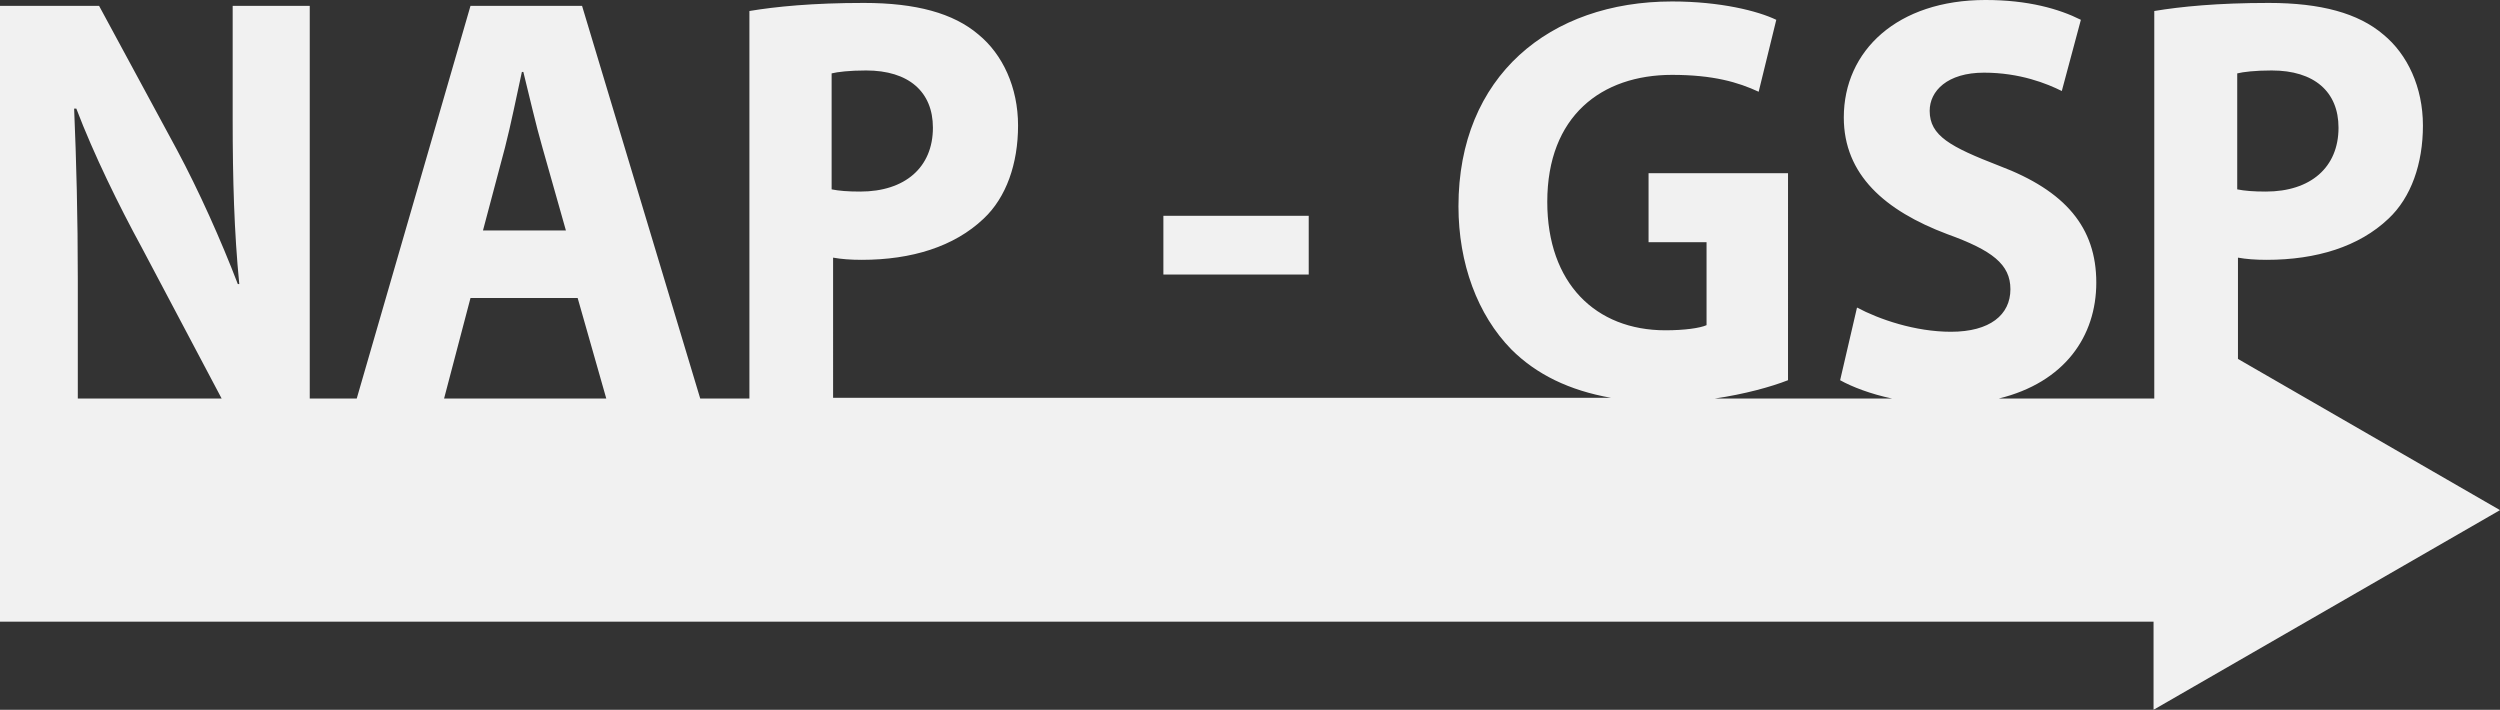<?xml version="1.0" encoding="utf-8"?>
<!-- Generator: Adobe Illustrator 19.2.1, SVG Export Plug-In . SVG Version: 6.00 Build 0)  -->
<svg version="1.1" id="Layer_1" xmlns="http://www.w3.org/2000/svg" xmlns:xlink="http://www.w3.org/1999/xlink" x="0px" y="0px"
	 viewBox="0 0 340.6 96.7" style="enable-background:new 0 0 340.6 96.7;" xml:space="preserve">
<rect x="0" y="0" width="340.6" height="96.7" fill="#333333" stroke="none"/>
<style type="text/css">
	.st0{opacity:0.93;}
	.st1{fill:#FFFFFF;}
</style>
<g class="st0">
	<g>
		<g>
			<path class="st1" d="M178.3,29.4v8h-19.8v-8C158.5,29.4,178.3,29.4,178.3,29.4z"/>
		</g>
		<path class="st1" d="M340.6,69.5l-35.7-20.6V35.1c1.1,0.2,2.4,0.3,3.9,0.3c6.8,0,12.6-1.8,16.6-5.6c3.1-2.9,4.7-7.5,4.7-12.7
			s-2.1-9.7-5.4-12.4c-3.4-2.9-8.5-4.3-15.6-4.3c-7,0-12,0.5-15.6,1.1v52.8h-21.2c9-2.2,13.3-8.5,13.3-15.8
			c0-7.5-4.2-12.5-13.2-15.9c-6.7-2.6-9.5-4.1-9.5-7.5c0-2.7,2.4-5.2,7.4-5.2c4.9,0,8.6,1.5,10.6,2.5l2.6-9.7c-3-1.5-7.2-2.7-13-2.7
			c-12,0-19.3,6.9-19.3,16c0,7.8,5.6,12.7,14.1,15.9c6.1,2.2,8.6,4.1,8.6,7.5c0,3.5-2.8,5.8-8.1,5.8c-4.9,0-9.8-1.7-12.8-3.3
			l-2.3,9.9c1.6,0.9,4.2,1.9,7.1,2.5h-24.2c4.1-0.6,7.7-1.6,10-2.5V23.6h-19V33h7.9v11.3c-0.9,0.4-3,0.7-5.6,0.7
			c-9.5,0-16.1-6.4-16.1-17.5c0-11.7,7.4-17.3,17-17.3c5.6,0,9,1,11.8,2.3l2.4-9.8c-2.5-1.2-7.6-2.5-14.2-2.5
			c-16.7,0-29.1,10.2-29.1,27.9c0,7.8,2.6,14.8,7.2,19.5c3.4,3.4,7.9,5.6,13.6,6.6h-106V35.1c1.1,0.2,2.4,0.3,3.9,0.3
			c6.8,0,12.6-1.8,16.6-5.6c3.1-2.9,4.7-7.5,4.7-12.7s-2.1-9.7-5.4-12.4c-3.4-2.9-8.5-4.3-15.6-4.3c-7,0-12,0.5-15.6,1.1v52.8h-6.7
			L79.3,0.8H64.1L48.6,54.3h-6.4V0.8H31.7v15.5c0,8.1,0.2,15.3,0.9,22.4h-0.2c-2.3-6-5.3-12.7-8.3-18.3L13.5,0.8H0v83.9h293.4v12
			L340.6,69.5z M304.8,10c0.8-0.2,2.4-0.4,4.7-0.4c5.8,0,9.1,2.9,9.1,7.8c0,5.4-3.8,8.7-9.9,8.7c-1.7,0-2.9-0.1-3.9-0.3L304.8,10
			L304.8,10z M113.3,10c0.8-0.2,2.4-0.4,4.7-0.4c5.8,0,9.1,2.9,9.1,7.8c0,5.4-3.8,8.7-9.9,8.7c-1.7,0-2.9-0.1-3.9-0.3
			C113.3,25.8,113.3,10,113.3,10z M10.6,54.3V38.2c0-8.7-0.2-16.3-0.5-23.4h0.3c2.4,6.3,5.8,13.2,8.9,18.9l10.9,20.6
			C30.2,54.3,10.6,54.3,10.6,54.3z M68.8,20.1c0.8-3.1,1.6-7.1,2.3-10.3h0.2C72.1,13,73,17,73.9,20.1l3.2,11.3H65.8L68.8,20.1z
			 M60.5,54.3l3.6-13.7h14.6l3.9,13.7H60.5z"/>
	</g>
</g>
</svg>
